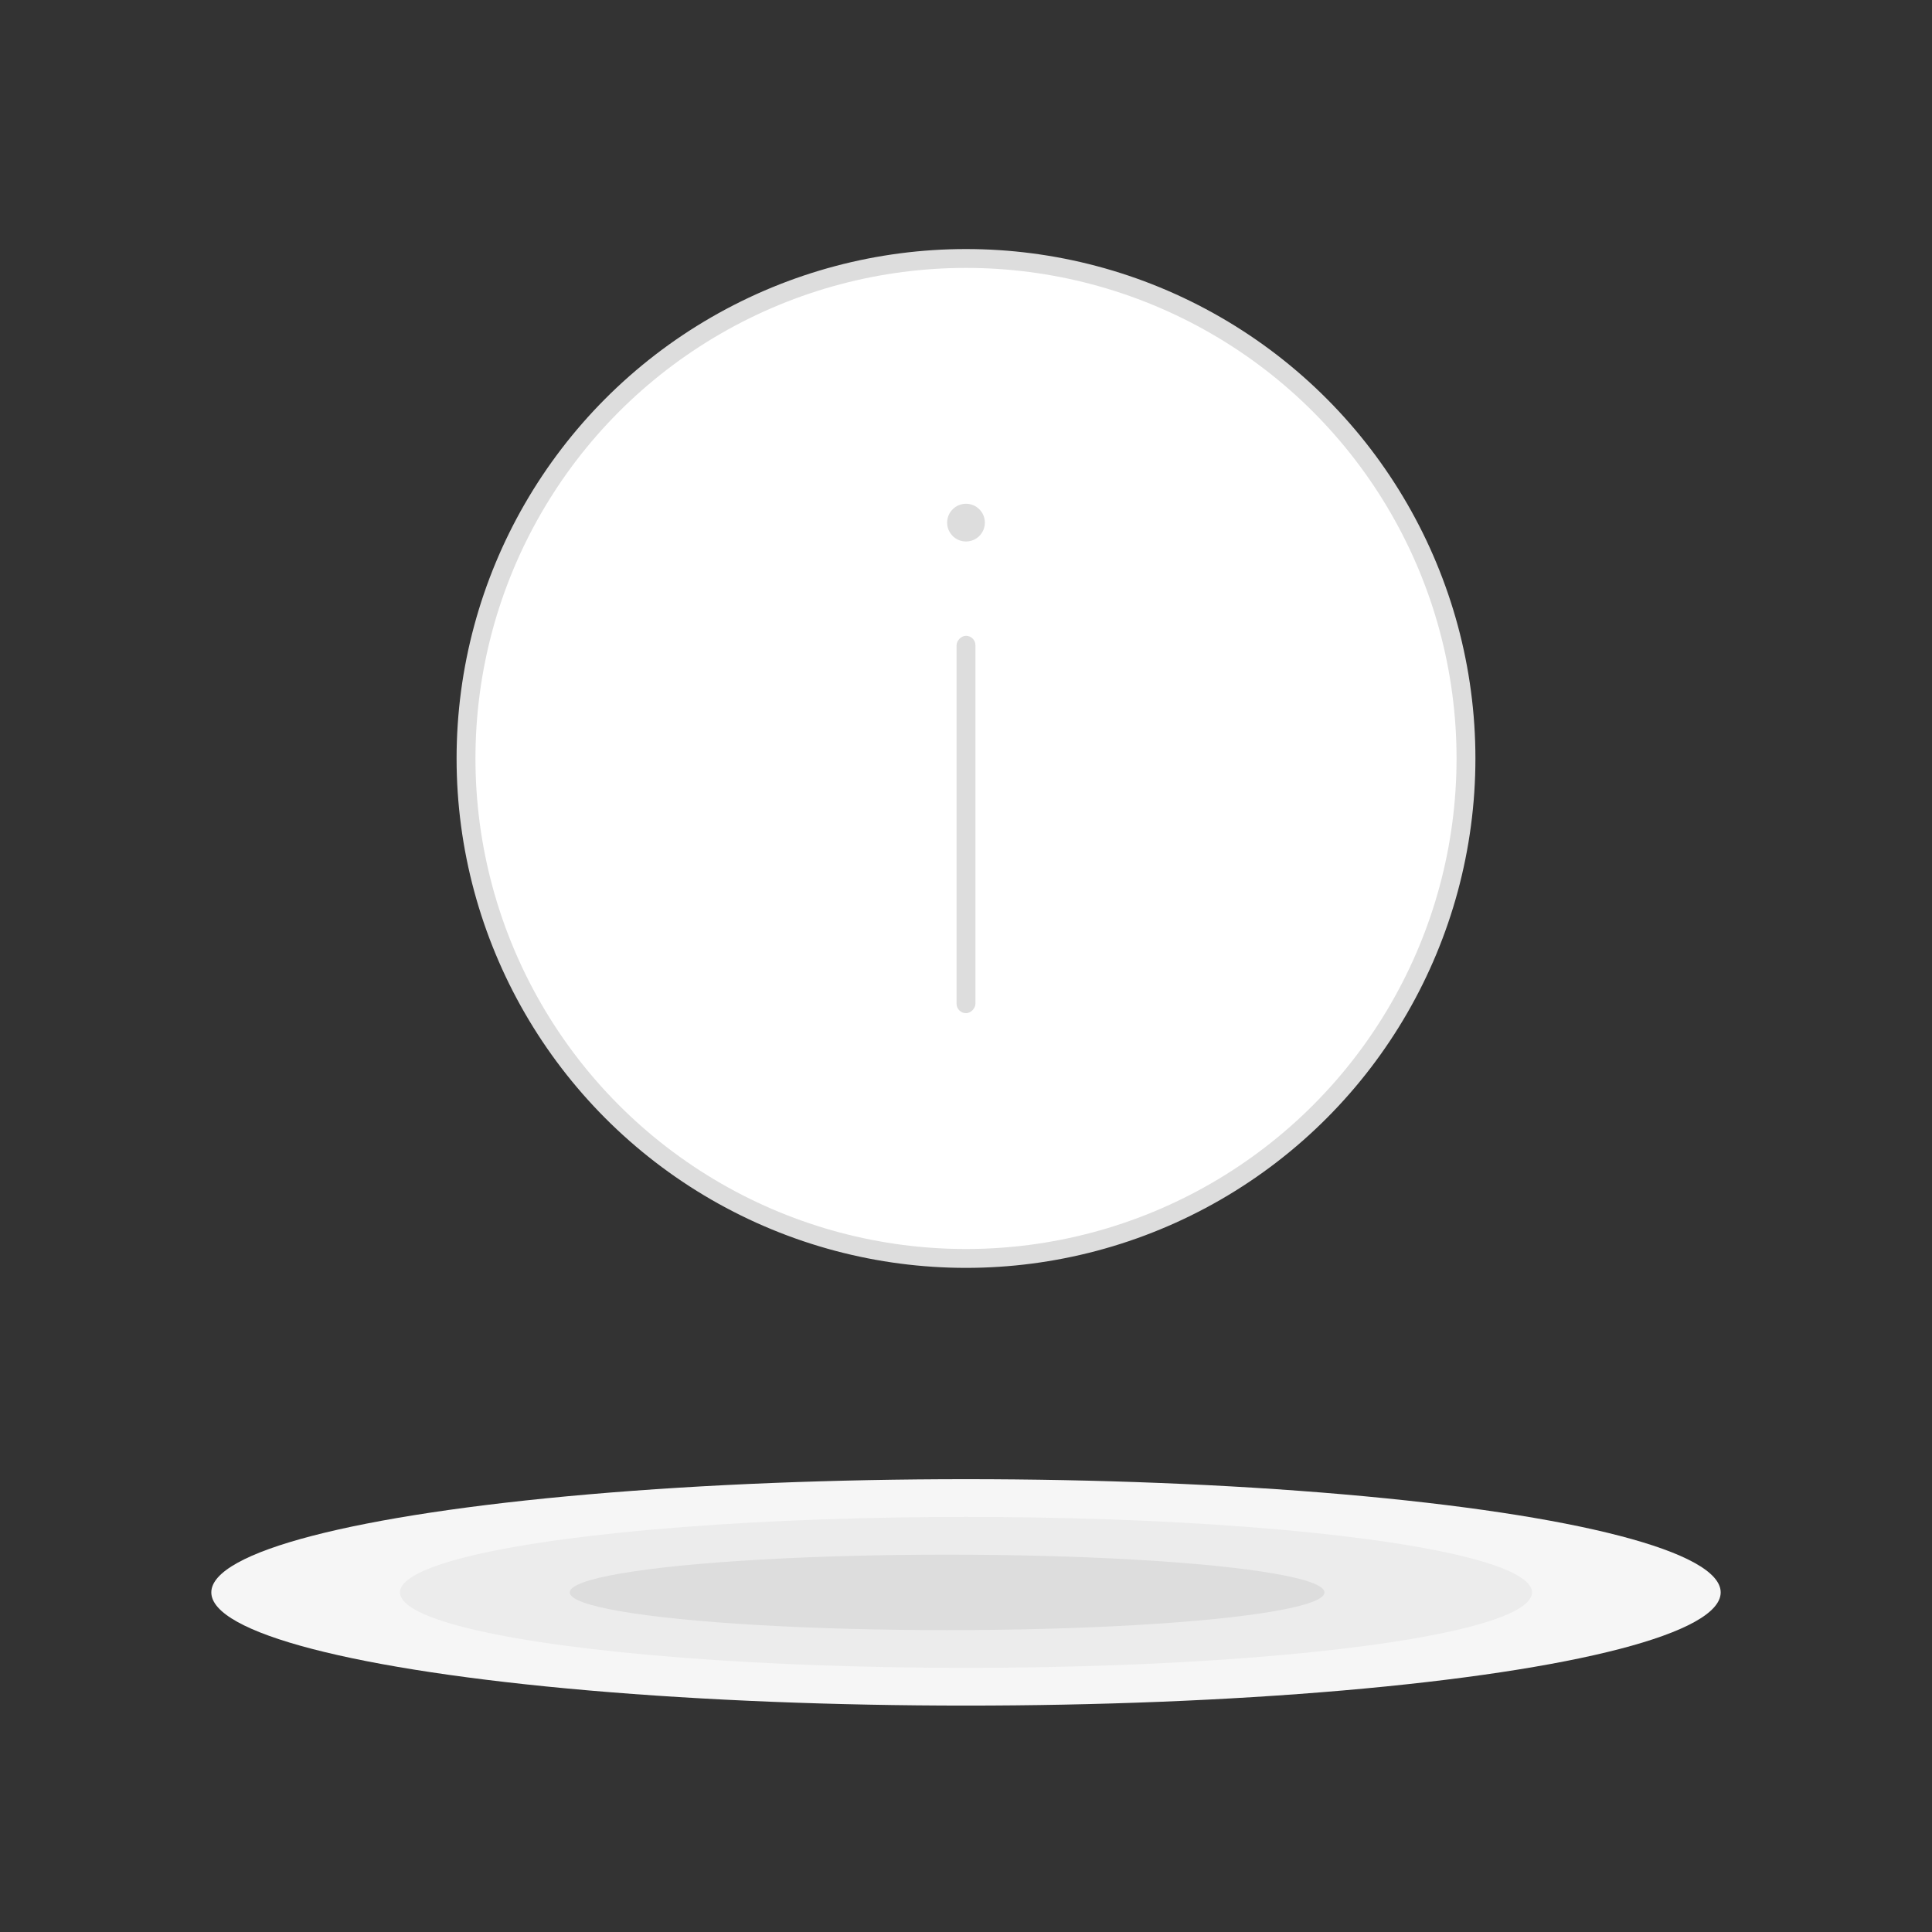 <svg width="1024" height="1024" viewBox="0 0 1024 1024" fill="none" xmlns="http://www.w3.org/2000/svg">
<rect x="0" y="0" width="1024" height="1024" fill="#333333" stroke="none"/>
<ellipse cx="512" cy="844" rx="400" ry="60" fill="#F6F6F6"/>
<ellipse cx="512" cy="844" rx="300" ry="40" fill="#ECECEC"/>
<ellipse cx="502" cy="844" rx="200" ry="20" fill="#DDDDDD"/>
<circle cx="512" cy="402" r="265" fill="white" stroke="#DDDDDD" stroke-width="10"/>
<circle r="10" transform="matrix(1 0 0 -1 512 277)" fill="#DDDDDD"/>
<rect width="10" height="200" rx="5" transform="matrix(1 0 0 -1 507 537)" fill="#DDDDDD"/>
</svg>

